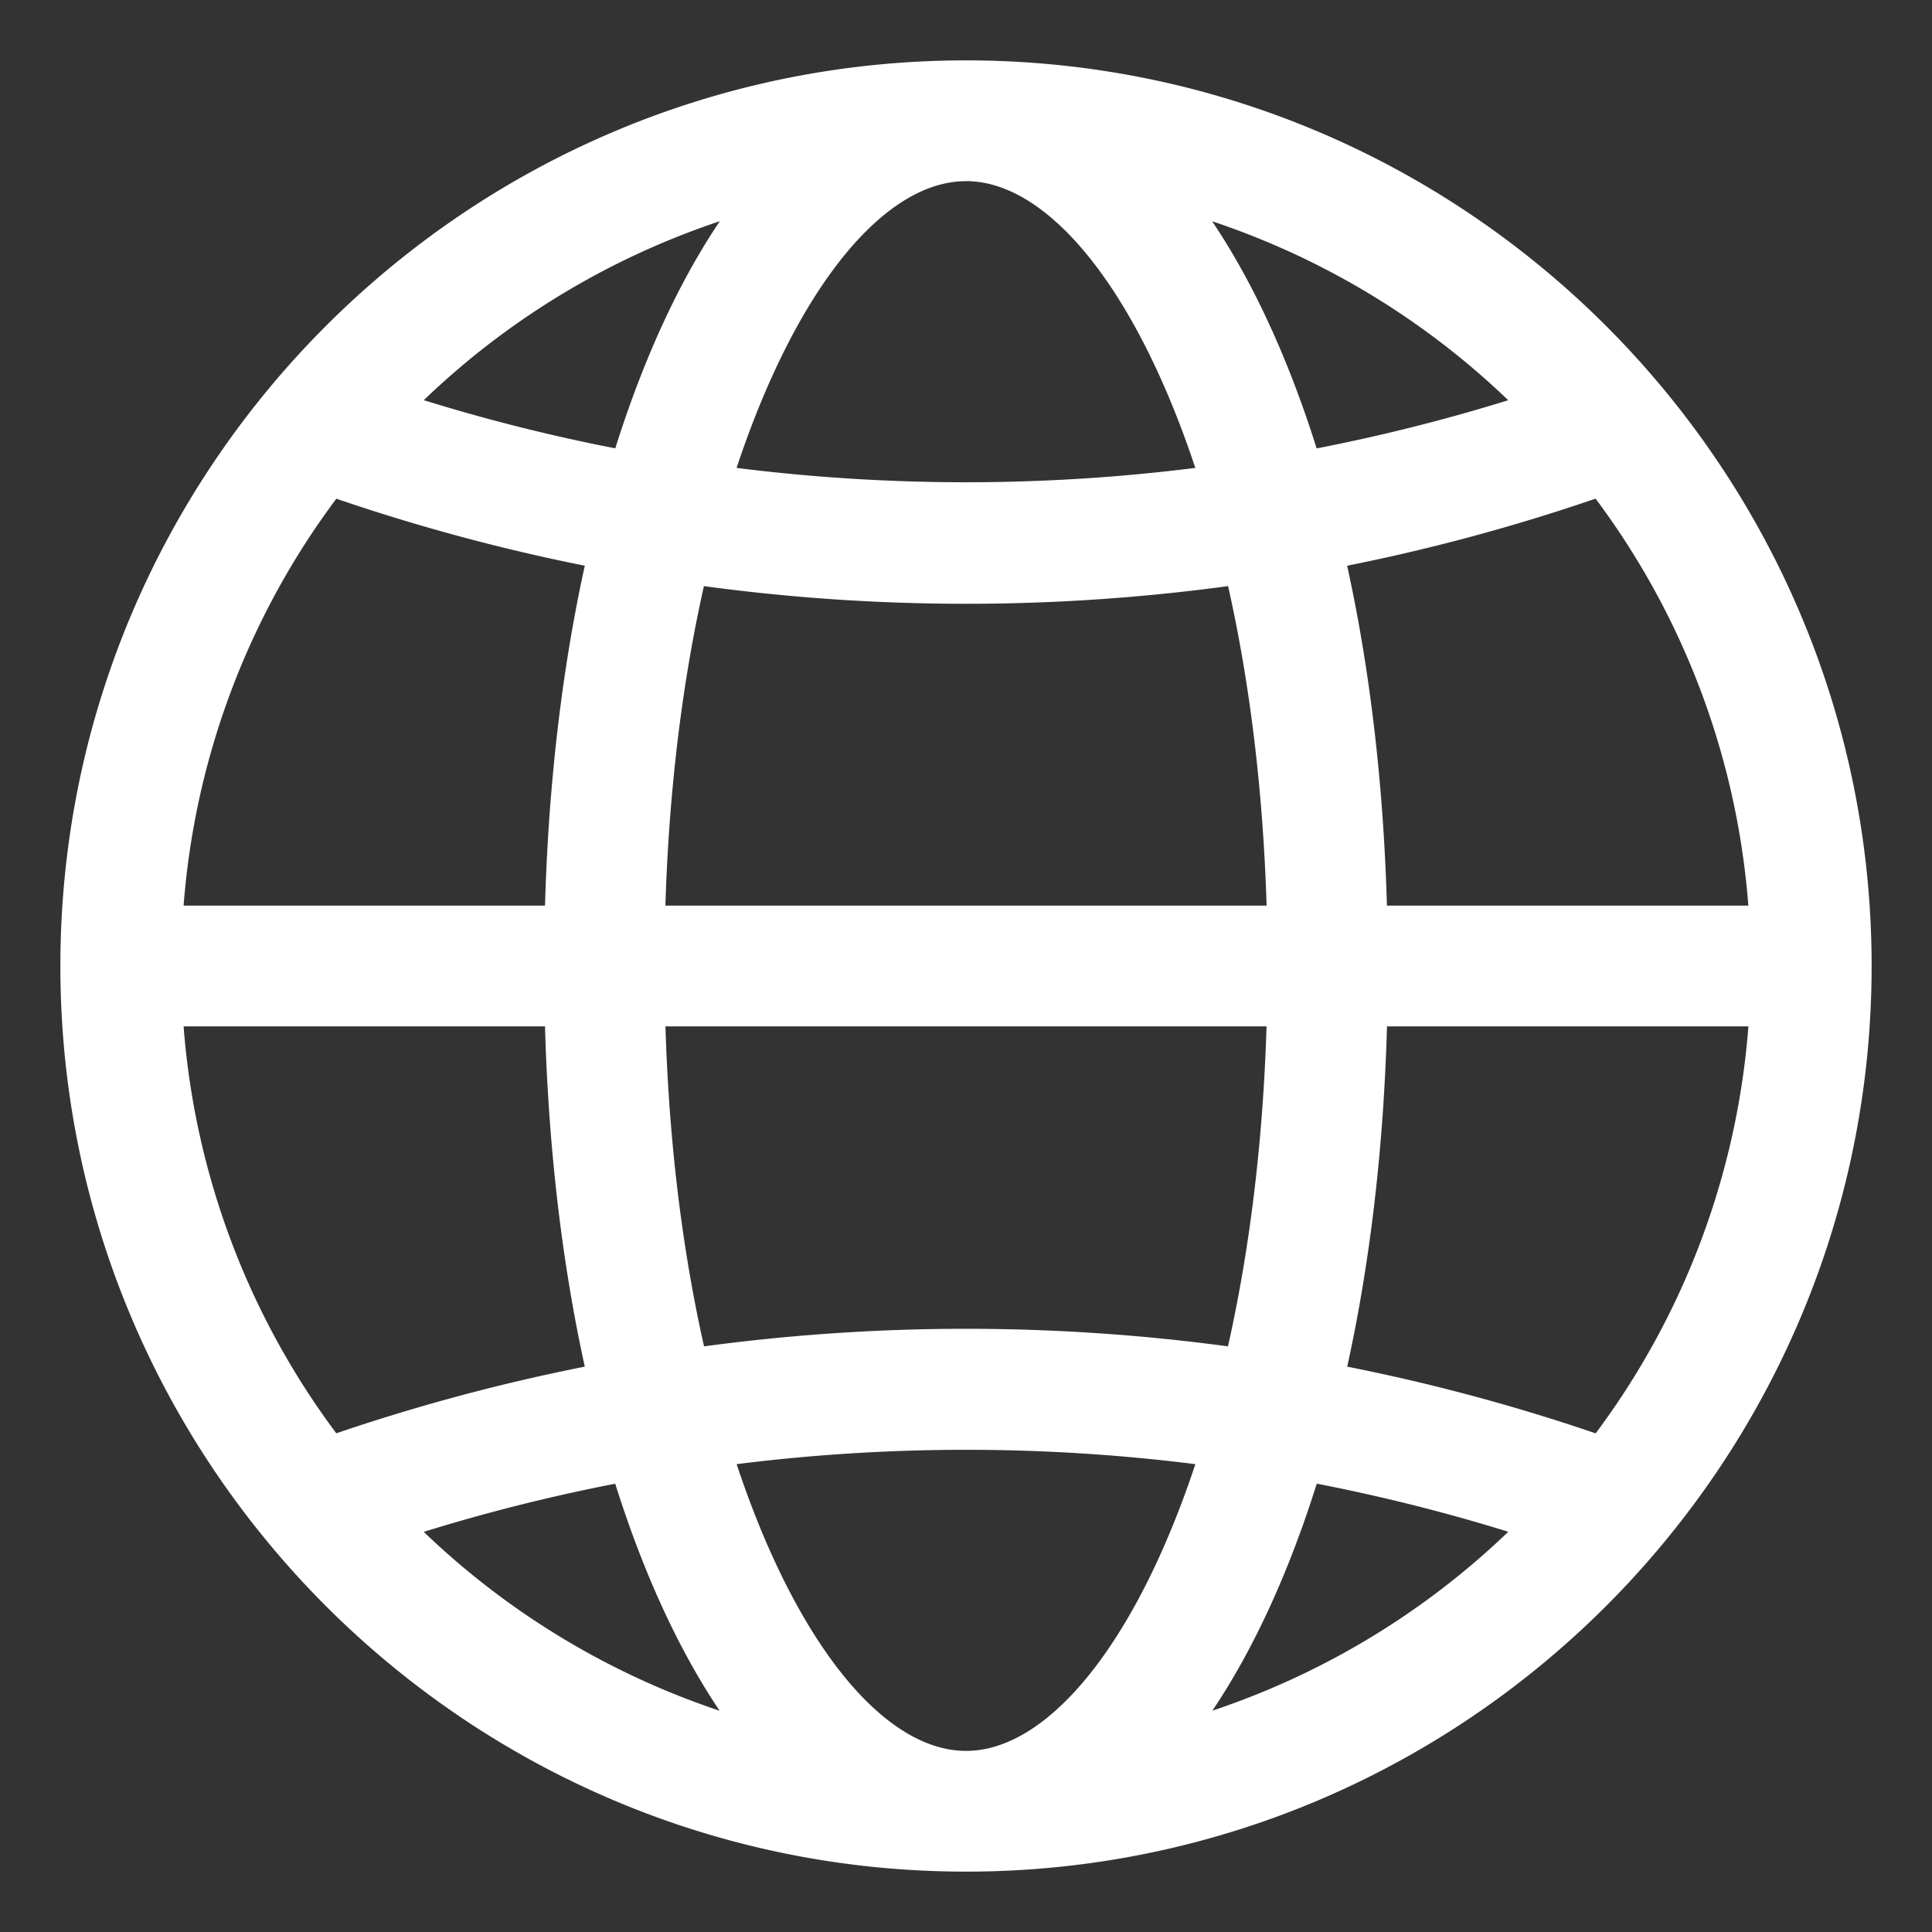 <svg xmlns="http://www.w3.org/2000/svg" version="1.1" xmlns:xlink="http://www.w3.org/1999/xlink" width="512" height="512" x="0" y="0" viewBox="0 0 32 32" style="enable-background:new 0 0 512 512" xml:space="preserve" class=""><rect x="0" y="0" width="32" height="32" fill="#333333" stroke="none"/><g><path d="M16 1C7.729 1 1 7.729 1 16s6.729 15 15 15 15-6.729 15-15S24.271 1 16 1zm6.314 21.636c.375-1.703.602-3.601.659-5.636h5.986a12.91 12.91 0 0 1-2.53 6.741 31.959 31.959 0 0 0-4.115-1.105zM5.571 23.741A12.902 12.902 0 0 1 3.041 17h5.986c.058 2.035.285 3.933.659 5.636A32.176 32.176 0 0 0 5.57 23.74zM9.686 9.37c-.374 1.701-.601 3.597-.659 5.63H3.041a12.896 12.896 0 0 1 2.53-6.74c1.351.462 2.724.832 4.115 1.11zm1.973.338a32.344 32.344 0 0 0 8.682 0c.351 1.559.578 3.343.638 5.292h-9.958c.06-1.949.287-3.733.638-5.292zM11.021 17h9.957c-.06 1.953-.288 3.739-.639 5.3a32.494 32.494 0 0 0-8.678 0c-.352-1.561-.58-3.348-.639-5.3zm11.951-2c-.058-2.033-.285-3.929-.659-5.63a32.028 32.028 0 0 0 4.115-1.111A12.902 12.902 0 0 1 28.958 15zm2.009-8.371c-1.045.324-2.104.59-3.173.798-.465-1.475-1.049-2.748-1.731-3.762a13.024 13.024 0 0 1 4.904 2.964zM15.999 3c1.363 0 2.813 1.78 3.799 4.75a30.47 30.47 0 0 1-7.598 0c.986-2.969 2.436-4.749 3.799-4.749zm-5.808 4.426a30.092 30.092 0 0 1-3.172-.798 13.028 13.028 0 0 1 4.903-2.964c-.682 1.013-1.266 2.287-1.731 3.761zM7.019 25.372a30.132 30.132 0 0 1 3.171-.797c.464 1.474 1.048 2.747 1.729 3.76a13.032 13.032 0 0 1-4.9-2.962zM16 29c-1.363 0-2.813-1.78-3.799-4.749a30.47 30.47 0 0 1 7.598 0C18.813 27.22 17.363 29 16 29zm5.81-4.426c1.069.208 2.128.473 3.172.797a13.038 13.038 0 0 1-4.901 2.963c.681-1.013 1.265-2.286 1.729-3.76z" fill="#ffffff" opacity="1" data-original="#000000" class=""></path></g></svg>